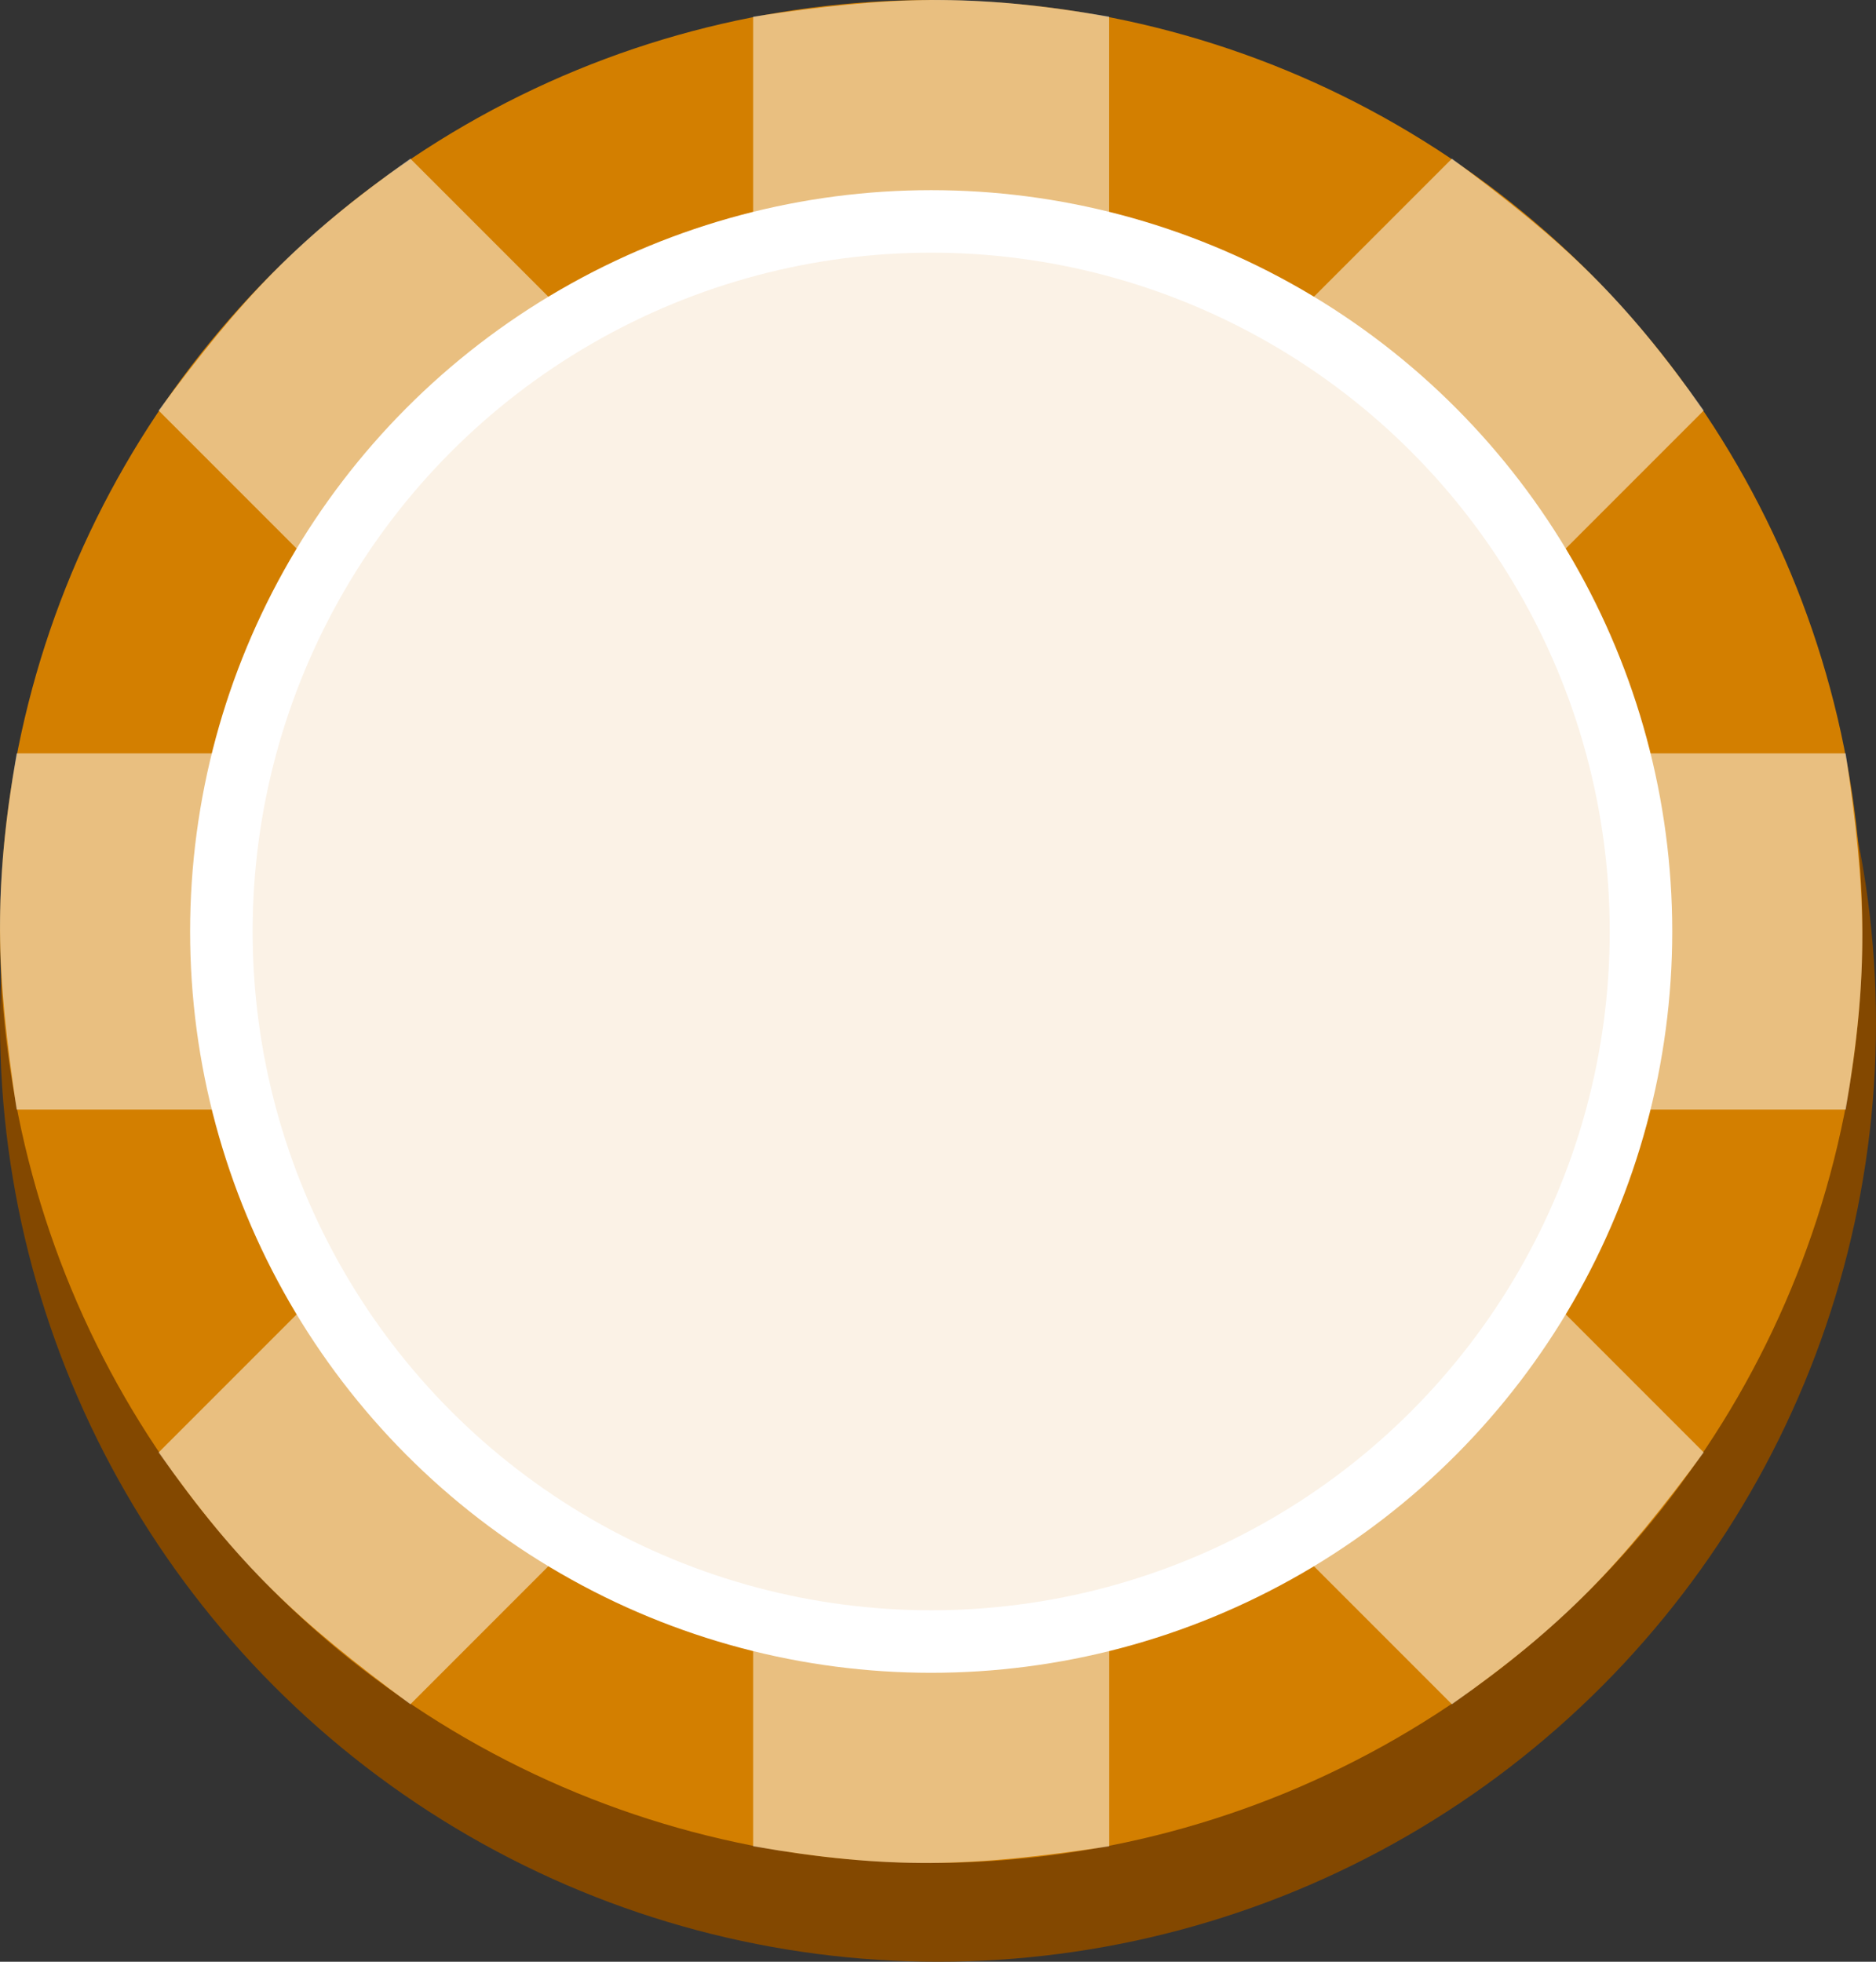 <svg width="22" height="23" viewBox="0 0 22 23" fill="none" xmlns="http://www.w3.org/2000/svg">
<rect x="0" y="0" width="22" height="23" fill="#333333" stroke="none"/>
<g clip-path="url(#clip0_772_123131)">
<ellipse cx="11" cy="11.998" rx="11" ry="11.002" fill="#834800"/>
<ellipse cx="10.92" cy="10.921" rx="10.92" ry="10.921" fill="#D37F00"/>
<ellipse cx="10.92" cy="10.921" rx="8.324" ry="8.325" fill="white" fill-opacity="0.9" stroke="white" stroke-width="0.733"/>
<path opacity="0.5" d="M8.832 19.273C10.464 19.481 11.376 19.488 13.008 19.273V21.647C11.368 21.891 10.449 21.923 8.832 21.647V19.273Z" fill="white"/>
<path opacity="0.5" d="M13.007 2.569C11.376 2.361 10.464 2.353 8.832 2.569L8.832 0.195C10.471 -0.049 11.391 -0.081 13.007 0.195L13.007 2.569Z" fill="white"/>
<path opacity="0.5" d="M19.27 13.009C19.478 11.377 19.486 10.465 19.27 8.833L21.645 8.833C21.888 10.472 21.92 11.392 21.645 13.009L19.27 13.009Z" fill="white"/>
<path opacity="0.5" d="M2.569 8.833C2.362 10.465 2.354 11.377 2.569 13.009L0.195 13.009C-0.048 11.37 -0.081 10.45 0.195 8.833L2.569 8.833Z" fill="white"/>
<path opacity="0.5" d="M18.301 6.492C17.294 5.191 16.655 4.541 15.348 3.539L17.027 1.86C18.358 2.847 19.031 3.474 19.98 4.813L18.301 6.492Z" fill="white"/>
<path opacity="0.5" d="M3.539 15.35C4.546 16.651 5.185 17.302 6.491 18.303L4.812 19.982C3.481 18.995 2.808 18.368 1.86 17.029L3.539 15.35Z" fill="white"/>
<path opacity="0.5" d="M6.491 3.539C5.19 4.546 4.54 5.185 3.539 6.492L1.86 4.813C2.847 3.482 3.474 2.809 4.812 1.86L6.491 3.539Z" fill="white"/>
<path opacity="0.5" d="M15.348 18.303C16.649 17.296 17.299 16.657 18.301 15.35L19.98 17.029C18.993 18.36 18.366 19.034 17.027 19.982L15.348 18.303Z" fill="white"/>
</g>
<defs>
<clipPath id="clip0_772_123131">
<rect width="22" height="23" fill="white"/>
</clipPath>
</defs>
</svg>
